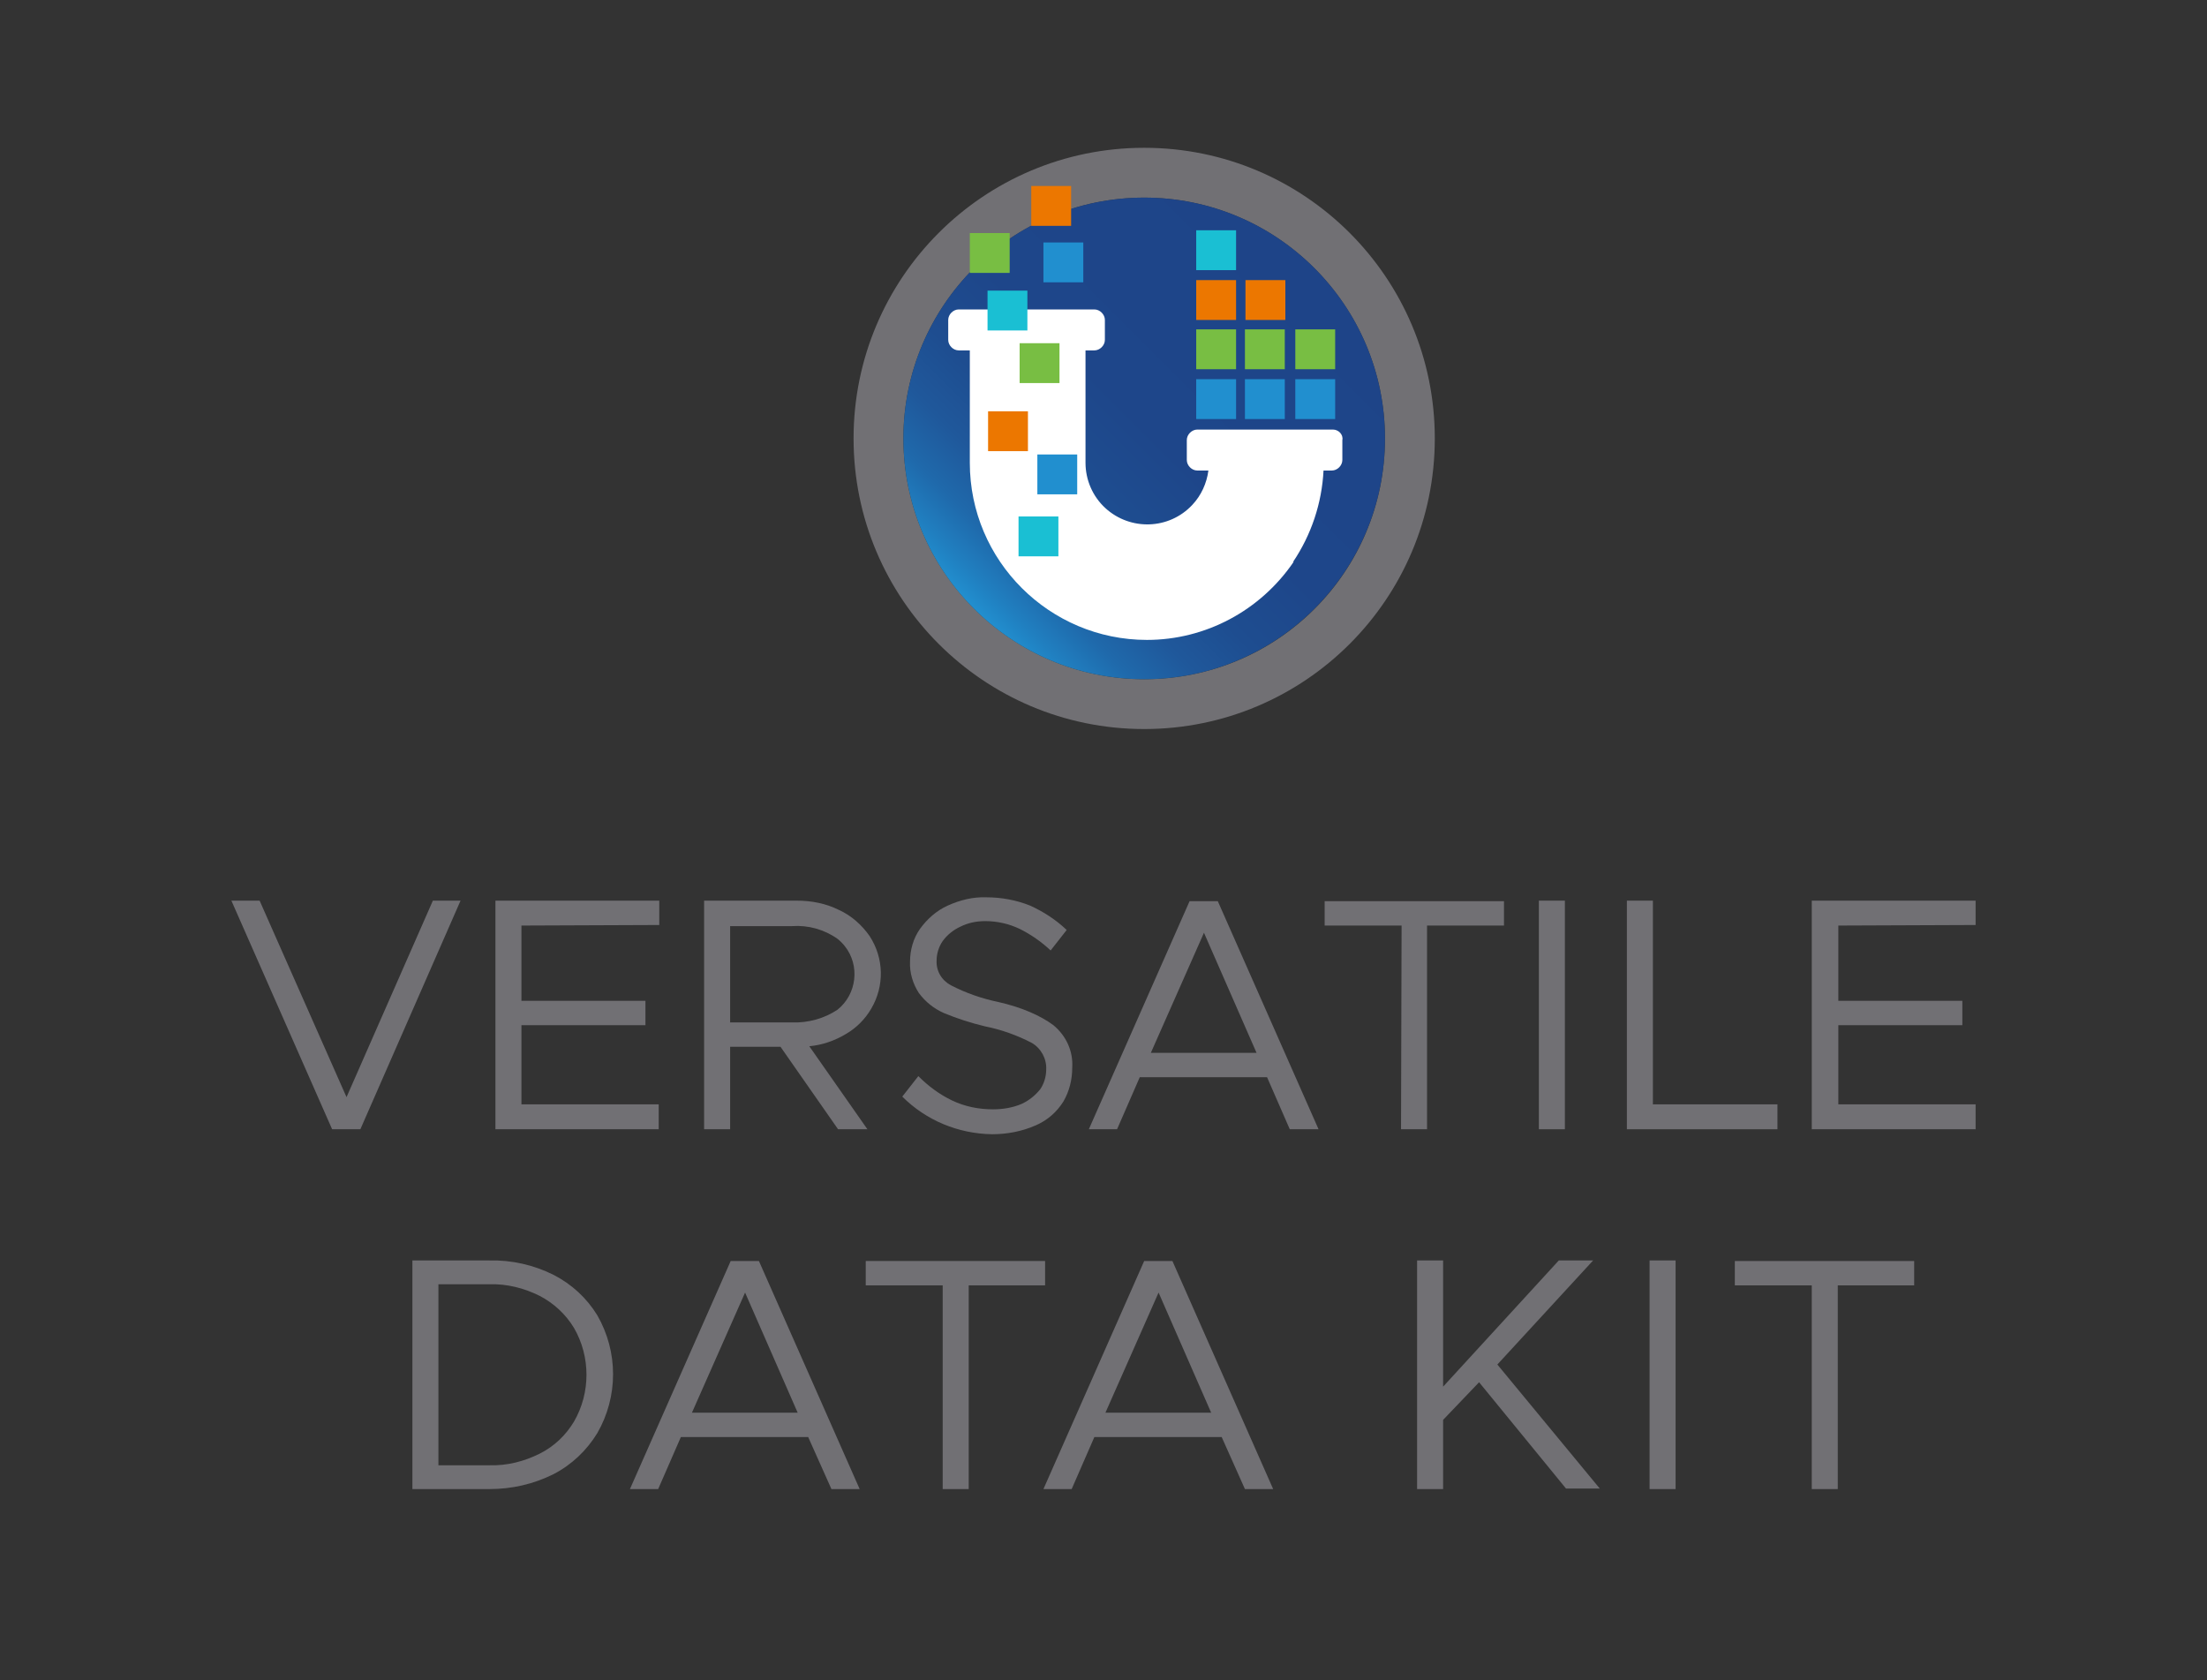 <?xml version="1.0" encoding="utf-8"?>
<!-- Generator: Adobe Illustrator 25.4.1, SVG Export Plug-In . SVG Version: 6.00 Build 0)  -->
<svg version="1.1" id="artwork" xmlns="http://www.w3.org/2000/svg" xmlns:xlink="http://www.w3.org/1999/xlink" x="0px" y="0px"
	 viewBox="0 0 398.7 303.5" style="enable-background:new 0 0 398.7 303.5;" xml:space="preserve">
<rect x="0" y="0" width="398.7" height="303.5" fill="#333333" stroke="none"/>
<style type="text/css">
	.st0{fill:#717074;}
	.st1{fill:url(#SVGID_1_);}
	.st2{fill:#78BE43;}
	.st3{fill:#EC7700;}
	.st4{fill:#1ABFD3;}
	.st5{fill:#218FCF;}
	.st6{fill:#FFFFFF;}
</style>
<g>
	<g>
		<path class="st0" d="M83.2,162.7L65.1,204H60l-18.2-41.3h5.1l15.7,35.5l15.6-35.5L83.2,162.7z"/>
		<path class="st0" d="M94.2,167.2v13.6h22.4v4.4H94.2v14.3h24.8v4.5H89.5v-41.3h29.6v4.4L94.2,167.2z"/>
		<path class="st0" d="M157.4,182.2c-1.1,1.9-2.7,3.5-4.6,4.6c-2,1.2-4.3,2-6.6,2.2l10.5,15h-5.3L141,189.1h-9.1V204h-4.7v-41.3
			h16.7c2.7,0,5.3,0.5,7.7,1.7c2.2,1,4.1,2.7,5.5,4.7C159.7,173.1,159.8,178.1,157.4,182.2L157.4,182.2z M131.9,184.7h11.2
			c2.9,0.1,5.8-0.7,8.2-2.3c3.5-2.8,4.1-8,1.3-11.5c-0.4-0.5-0.8-0.9-1.3-1.3c-2.4-1.7-5.3-2.5-8.2-2.3h-11.2V184.7z"/>
		<path class="st0" d="M163,198.1l2.9-3.7c1.8,1.8,3.8,3.3,6.1,4.4c2.3,1.1,4.8,1.6,7.4,1.6c1.8,0,3.6-0.3,5.2-1
			c1.3-0.6,2.4-1.5,3.3-2.6c0.7-1,1.1-2.3,1.1-3.6c0.1-1.9-0.9-3.8-2.6-4.8c-2.7-1.4-5.5-2.4-8.5-3c-2.5-0.6-5-1.4-7.4-2.4
			c-1.8-0.8-3.3-2-4.5-3.6c-1.1-1.7-1.7-3.7-1.6-5.7c0-2.1,0.6-4.2,1.8-5.9c1.3-1.8,3-3.3,5-4.2c2.2-1,4.6-1.6,7-1.5
			c2.7,0,5.4,0.5,7.9,1.5c2.4,1.1,4.6,2.5,6.6,4.4l-2.9,3.7c-1.7-1.6-3.6-2.9-5.6-3.9c-1.9-0.9-4-1.4-6.2-1.4c-1.6,0-3.1,0.3-4.5,1
			c-1.3,0.6-2.4,1.5-3.2,2.6c-0.7,1-1.1,2.3-1.1,3.5c-0.1,1.9,0.9,3.6,2.6,4.5c2.7,1.4,5.6,2.4,8.5,3c4.4,1,7.7,2.5,10,4.2
			c2.3,1.9,3.6,4.7,3.4,7.7c0,2.1-0.5,4.2-1.6,6.1c-1.2,1.9-2.9,3.4-5,4.3c-2.5,1.1-5.2,1.6-7.9,1.6
			C173.1,204.8,167.3,202.4,163,198.1z"/>
		<path class="st0" d="M228.9,194.6h-23l-4.1,9.4h-5.1l18.2-41.2h5.1l18.2,41.2H233L228.9,194.6z M227,190.2l-9.5-21.7l-9.6,21.7
			H227z"/>
		<path class="st0" d="M253.2,167.2h-13.9v-4.4h32.4v4.4h-13.9V204h-4.7L253.2,167.2z"/>
		<path class="st0" d="M278,162.7h4.7V204H278V162.7z"/>
		<path class="st0" d="M321.1,199.5v4.5h-27.2v-41.3h4.7v36.8H321.1z"/>
		<path class="st0" d="M332.1,167.2v13.6h22.4v4.4h-22.4v14.3h24.8v4.5h-29.6v-41.3h29.6v4.4L332.1,167.2z"/>
		<path class="st0" d="M74.5,227.7h13.9c4-0.1,8,0.8,11.6,2.6c3.3,1.7,6,4.2,7.9,7.3c3.8,6.6,3.8,14.7,0,21.3
			c-1.9,3.1-4.6,5.7-7.9,7.4c-3.6,1.8-7.5,2.7-11.6,2.7H74.5V227.7z M88.4,264.7c3.2,0.1,6.3-0.7,9.1-2.1c2.6-1.3,4.7-3.3,6.2-5.8
			c3-5.2,3-11.7,0-16.9c-1.5-2.5-3.7-4.5-6.2-5.8c-2.8-1.4-5.9-2.2-9.1-2.1h-9.2v32.7H88.4z"/>
		<path class="st0" d="M146,259.6h-23l-4.1,9.4h-5.1l18.2-41.2h5.1l18.2,41.2h-5.1L146,259.6z M144.1,255.2l-9.5-21.7l-9.6,21.7
			H144.1z"/>
		<path class="st0" d="M170.3,232.2h-13.9v-4.4h32.4v4.4H175V269h-4.7L170.3,232.2z"/>
		<path class="st0" d="M220.7,259.6h-23l-4.1,9.4h-5.1l18.2-41.2h5.1L230,269h-5.1L220.7,259.6z M218.8,255.2l-9.5-21.7l-9.6,21.7
			H218.8z"/>
		<path class="st0" d="M256,227.7h4.7v22.8l20.9-22.8h6.2l-17.3,18.8l18.5,22.4h-6.1l-15.7-19.2l-6.5,6.8V269H256V227.7z"/>
		<path class="st0" d="M298,227.7h4.7V269H298V227.7z"/>
		<path class="st0" d="M327.3,232.2h-13.9v-4.4h32.4v4.4H332V269h-4.7V232.2z"/>
	</g>
	<g>
		<path class="st0" d="M206.7,26.7c-29,0-52.5,23.5-52.5,52.5s23.5,52.5,52.5,52.5c29,0,52.5-23.5,52.5-52.5c0,0,0,0,0,0
			C259.2,50.2,235.7,26.7,206.7,26.7z M206.7,122.7c-24,0-43.5-19.5-43.5-43.5s19.5-43.5,43.5-43.5s43.5,19.5,43.5,43.5l0,0
			C250.2,103.3,230.8,122.7,206.7,122.7C206.7,122.7,206.7,122.7,206.7,122.7z"/>

			<linearGradient id="SVGID_1_" gradientUnits="userSpaceOnUse" x1="175.968" y1="195.013" x2="237.328" y2="256.363" gradientTransform="matrix(1 0 0 -1 0 305)">
			<stop  offset="0" style="stop-color:#218FCF"/>
			<stop  offset="5.000000e-02" style="stop-color:#207FC0"/>
			<stop  offset="0.13" style="stop-color:#1F69AB"/>
			<stop  offset="0.23" style="stop-color:#1F589B"/>
			<stop  offset="0.35" style="stop-color:#1E4D90"/>
			<stop  offset="0.52" style="stop-color:#1E468A"/>
			<stop  offset="1" style="stop-color:#1E4488"/>
		</linearGradient>
		<circle class="st1" cx="206.7" cy="79.2" r="43.5"/>
		<rect x="224.9" y="59.5" class="st2" width="7.2" height="7.2"/>
		<rect x="216.1" y="59.5" class="st2" width="7.2" height="7.2"/>
		<rect x="216.1" y="50.6" class="st3" width="7.2" height="7.2"/>
		<rect x="216.1" y="41.6" class="st4" width="7.2" height="7.2"/>
		<rect x="216.1" y="68.5" class="st5" width="7.2" height="7.2"/>
		<rect x="224.9" y="68.5" class="st5" width="7.2" height="7.2"/>
		<rect x="234" y="59.5" class="st2" width="7.2" height="7.2"/>
		<rect x="225" y="50.6" class="st3" width="7.2" height="7.2"/>
		<rect x="234" y="68.5" class="st5" width="7.2" height="7.2"/>
		<path class="st6" d="M240.8,77.6h-24.5c-1,0-1.9,0.9-1.9,1.9v3.6c0,1,0.9,1.9,1.9,1.9h2c-0.3,2.3-1.3,4.5-2.9,6.2l0,0
			c-4.2,4.5-11.2,4.7-15.7,0.6c-2.3-2.1-3.6-5.1-3.6-8.2v-3v-0.3v-17h1.6c1,0,1.9-0.9,1.9-1.9v-3.6c0-1-0.9-1.9-1.9-1.9h-24.5
			c-1,0-1.9,0.9-1.9,1.9v3.6c0,1,0.9,1.9,1.9,1.9h2v17v0.3v3c0,17.7,14.4,32,32,32c10.6,0,20.5-5.3,26.5-14.1l-0.1,0
			c3.3-4.9,5.2-10.6,5.5-16.5h1.5c1,0,1.9-0.9,1.9-1.9v-3.6C242.7,78.5,241.8,77.6,240.8,77.6z"/>
		<rect x="184.2" y="62" class="st2" width="7.2" height="7.2"/>
		<rect x="175.2" y="42.1" class="st2" width="7.2" height="7.2"/>
		<rect x="186.3" y="33.6" class="st3" width="7.2" height="7.2"/>
		<rect x="178.4" y="52.5" class="st4" width="7.2" height="7.2"/>
		<rect x="184" y="93.3" class="st4" width="7.2" height="7.2"/>
		<rect x="187.4" y="82.1" class="st5" width="7.2" height="7.2"/>
		<rect x="178.5" y="74.3" class="st3" width="7.2" height="7.2"/>
		<rect x="188.5" y="43.8" class="st5" width="7.2" height="7.2"/>
	</g>
</g>
</svg>

